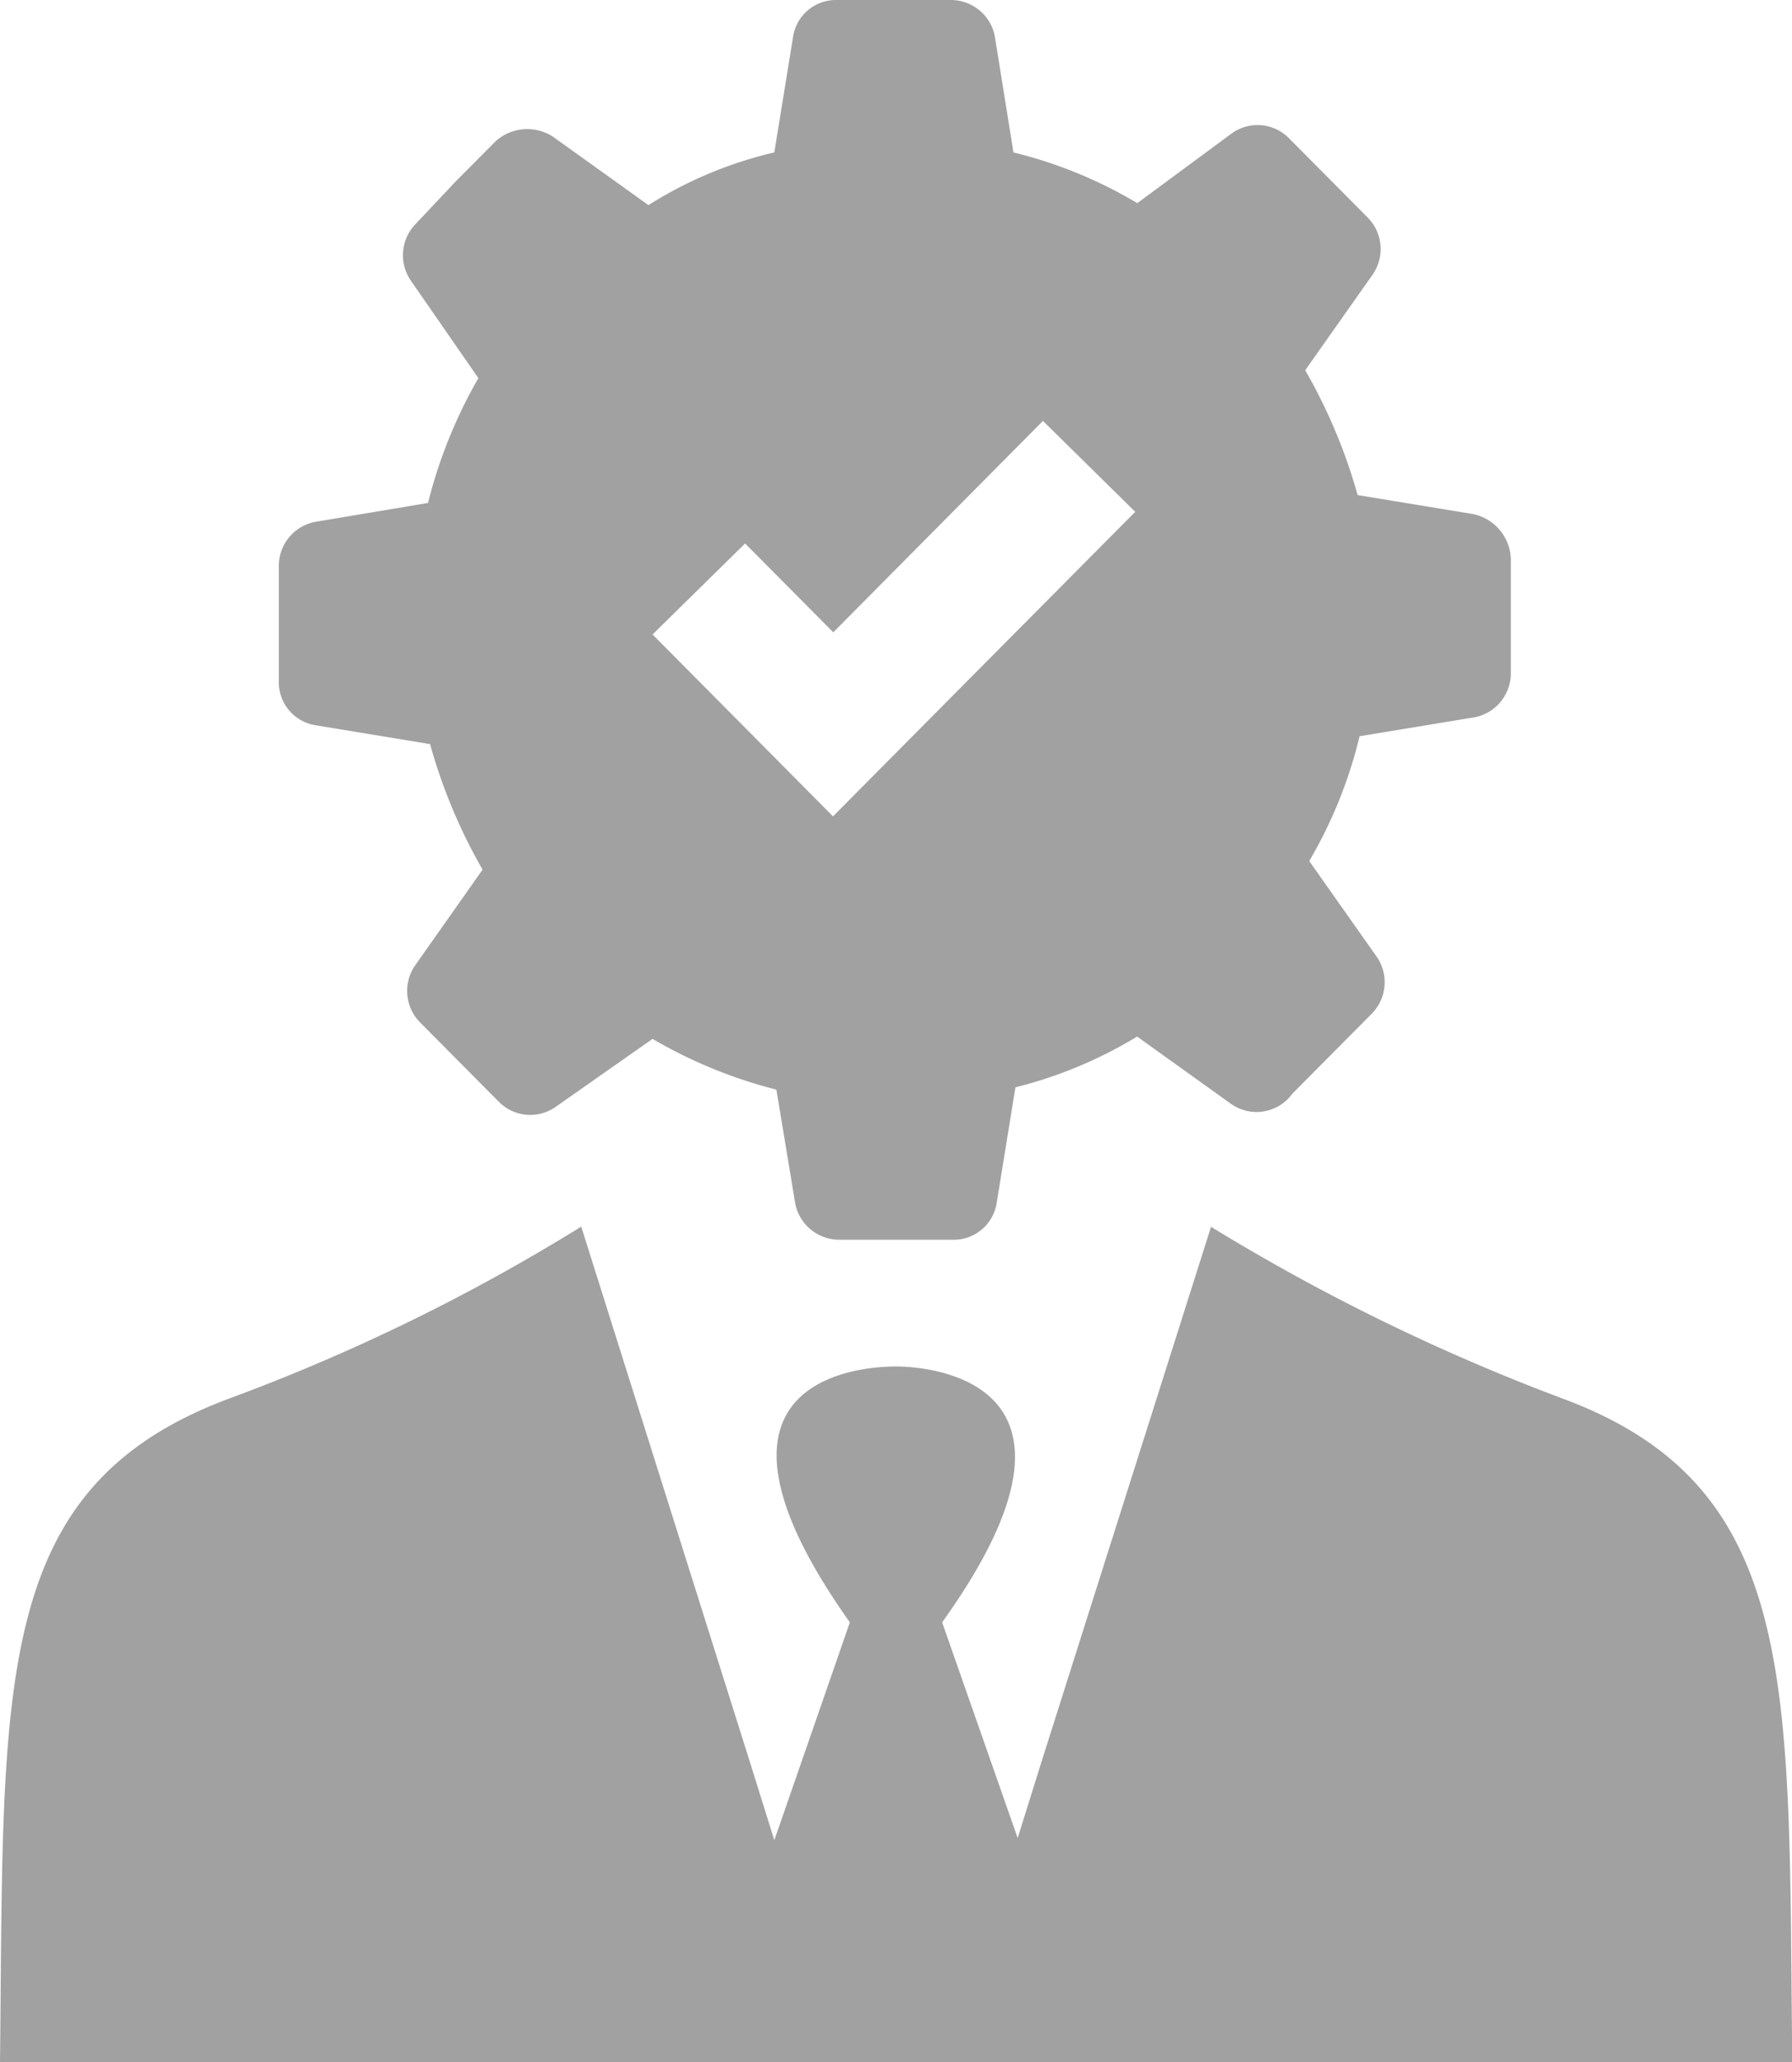 <svg xmlns="http://www.w3.org/2000/svg" width="20" height="23" viewBox="0 0 20 23"><defs><style>.a{fill:rgba(0,0,0,0.37);}</style></defs><path class="a" d="M17.277,24.3H7.3c.047-4.2-.117-6.416,2.576-7.407a21.76,21.76,0,0,0,3.911-1.911L15.684,21l.258.826.843-2.43c-1.944-2.736.141-2.854.515-2.854h0c.351,0,2.459.142.515,2.854l.843,2.406.258-.826,1.9-5.992a22.858,22.858,0,0,0,3.911,1.911c2.693.991,2.529,3.232,2.576,7.407H17.277ZM13.483,2.833l1.054.755A4.575,4.575,0,0,1,15.942,3l.211-1.3a.484.484,0,0,1,.492-.4h1.265a.5.5,0,0,1,.492.4L18.611,3a5.025,5.025,0,0,1,1.382.566l1.054-.778a.493.493,0,0,1,.632.047l.445.448.445.448a.5.5,0,0,1,.047.637l-.749,1.062a6.044,6.044,0,0,1,.585,1.392l1.288.212a.529.529,0,0,1,.422.5V8.8a.5.5,0,0,1-.4.5l-1.288.212a5.1,5.1,0,0,1-.562,1.392l.749,1.062a.5.5,0,0,1-.047.637l-.445.448-.445.448a.494.494,0,0,1-.679.118l-1.054-.755a4.883,4.883,0,0,1-1.358.566l-.211,1.3a.484.484,0,0,1-.492.4H16.668a.5.5,0,0,1-.492-.4l-.211-1.274a5.339,5.339,0,0,1-1.382-.566l-1.077.755a.493.493,0,0,1-.632-.047l-.445-.448-.445-.448a.5.5,0,0,1-.047-.637L12.686,11A6.044,6.044,0,0,1,12.1,9.6l-1.288-.212a.486.486,0,0,1-.4-.5V7.622a.5.5,0,0,1,.4-.5l1.265-.212a5.423,5.423,0,0,1,.562-1.392L11.89,4.437a.5.5,0,0,1,.047-.637l.445-.472.445-.448A.526.526,0,0,1,13.483,2.833Zm1.1,5.544.984.991,1.03,1.038,1.03-1.038L19.97,7.009l-1.03-1.014L16.6,8.353l-.984-.991Z" transform="translate(-7.3 -1.3)"/></svg>
